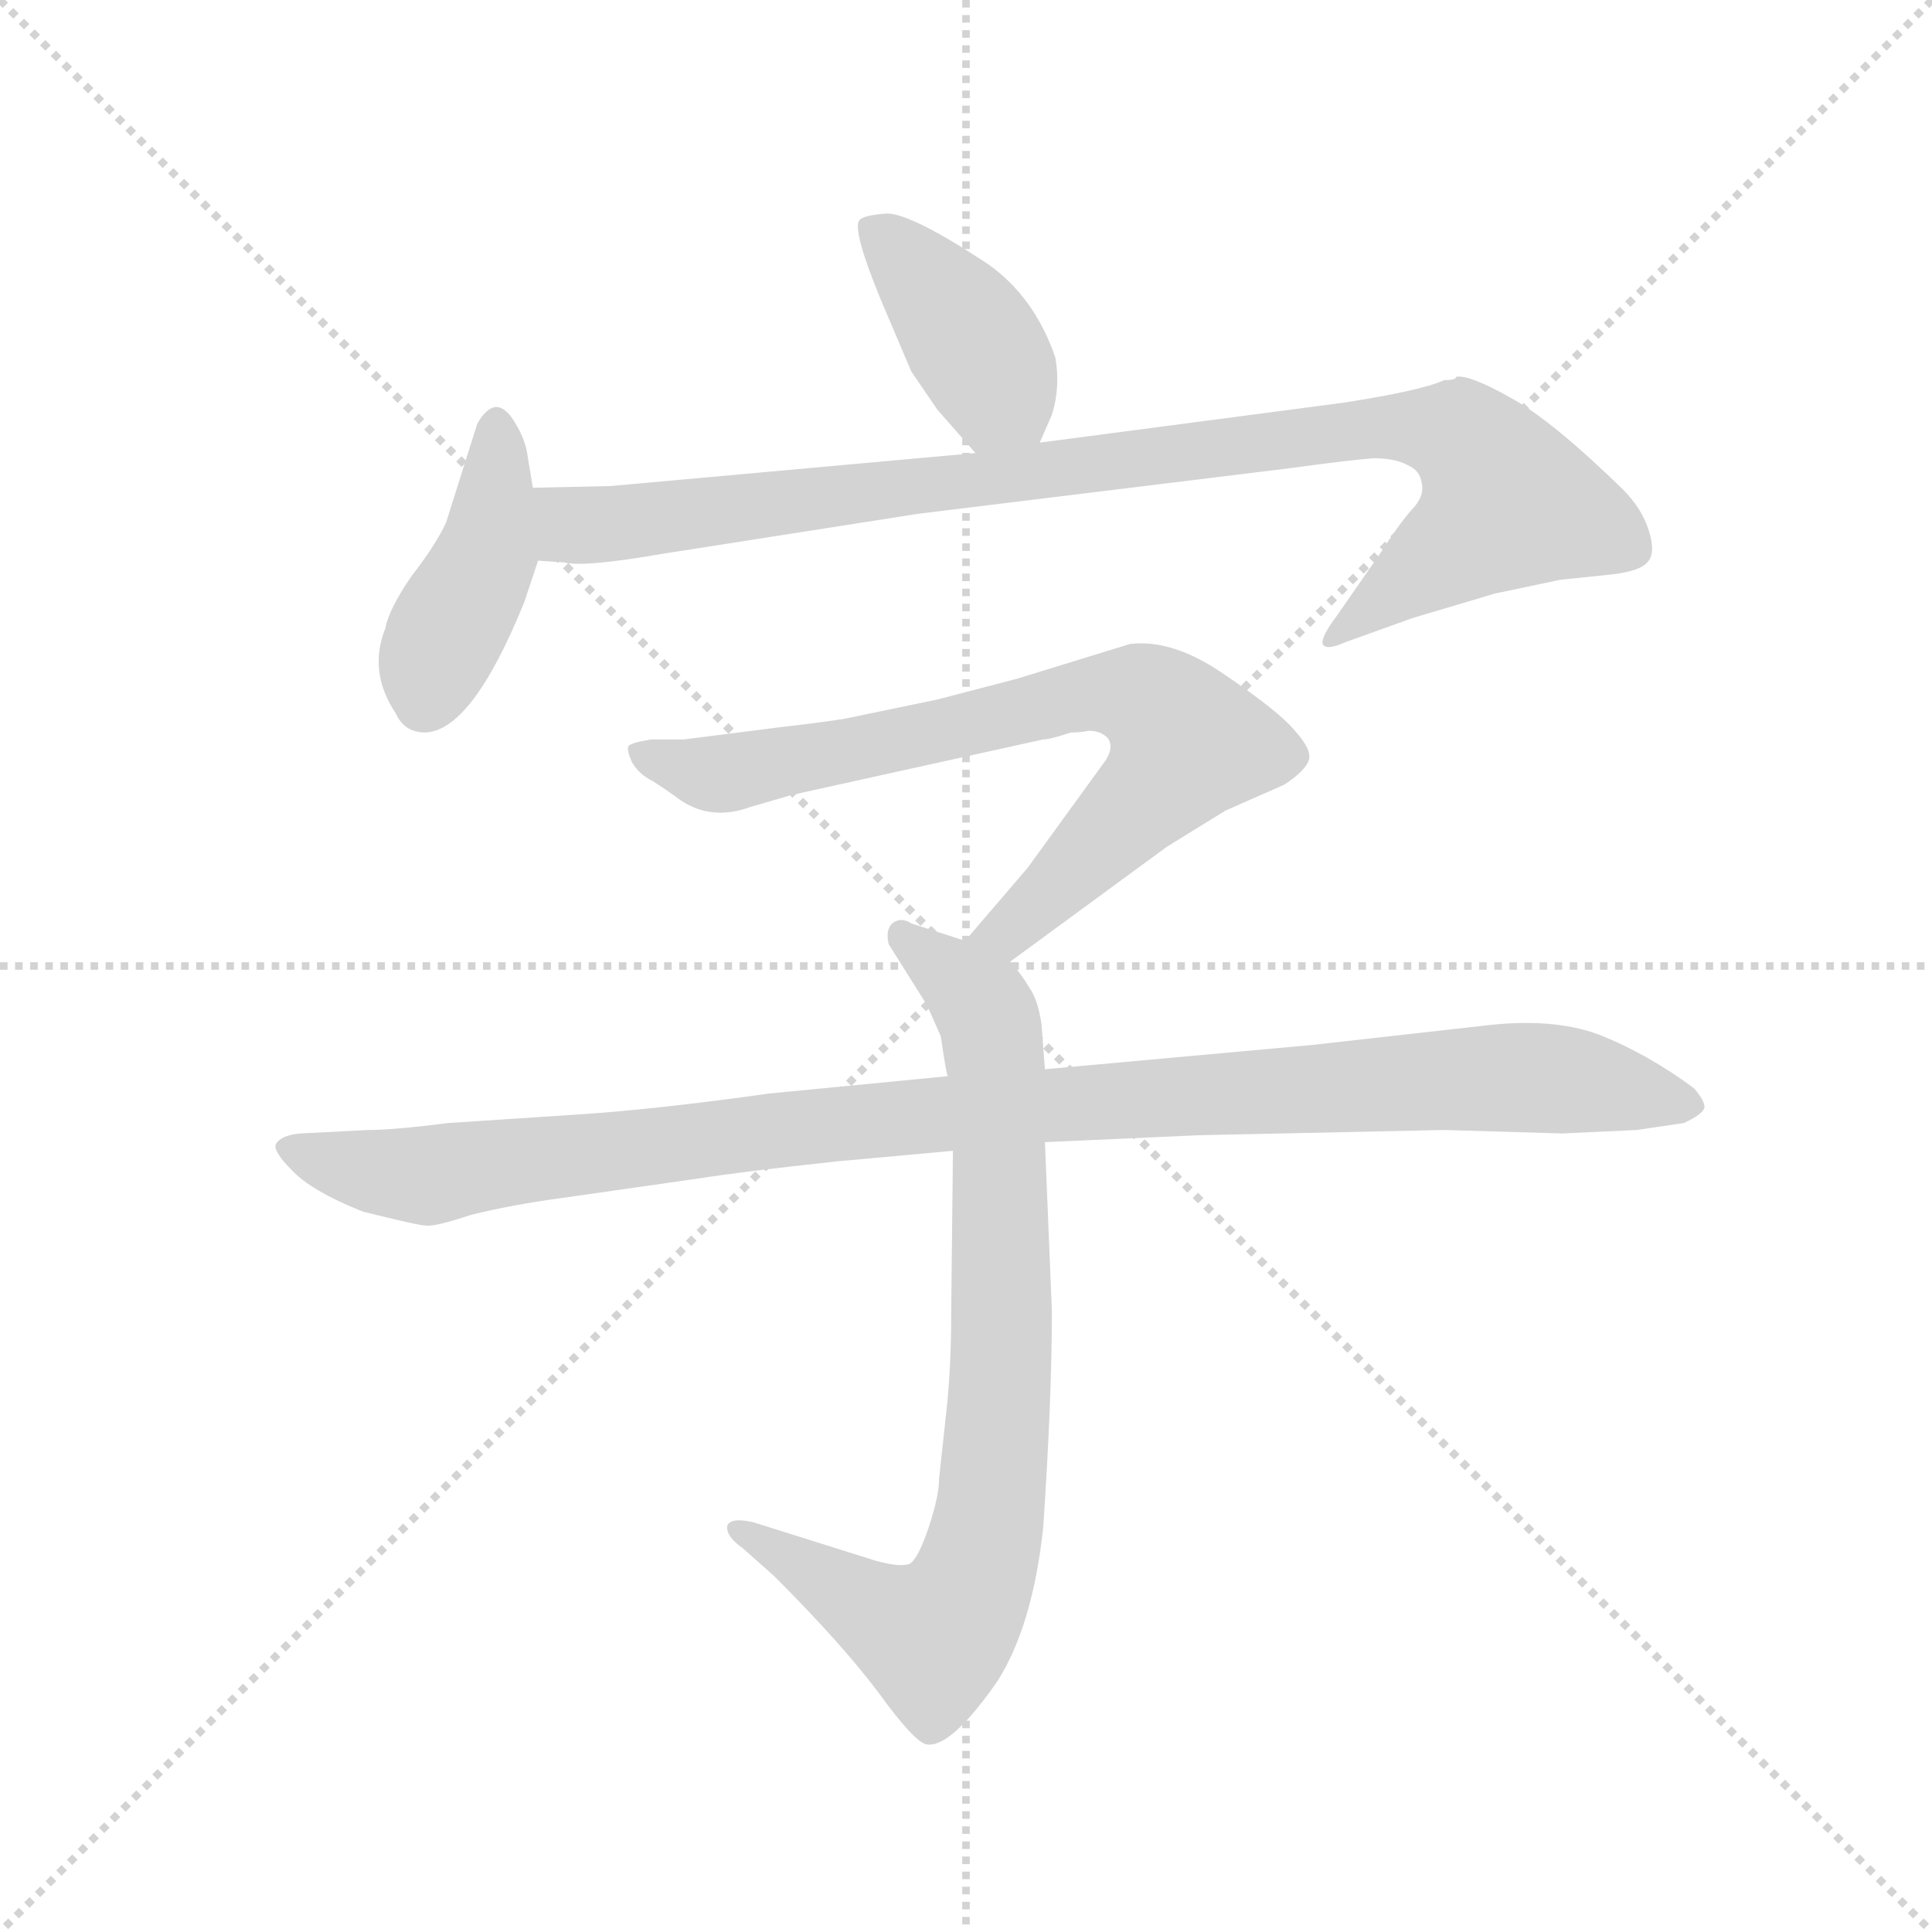 <svg version="1.1" viewBox="0 0 1024 1024" xmlns="http://www.w3.org/2000/svg">
  <g stroke="lightgray" stroke-dasharray="1,1" stroke-width="1" transform="scale(4, 4)">
    <line x1="0" y1="0" x2="256" y2="256"></line>
    <line x1="256" y1="0" x2="0" y2="256"></line>
    <line x1="128" y1="0" x2="128" y2="256"></line>
    <line x1="0" y1="128" x2="256" y2="128"></line>
  </g>
  <g transform="scale(0.92, -0.92) translate(60, -850)">
    <style type="text/css">
      
        @keyframes keyframes0 {
          from {
            stroke: blue;
            stroke-dashoffset: 405;
            stroke-width: 128;
          }
          57% {
            animation-timing-function: step-end;
            stroke: blue;
            stroke-dashoffset: 0;
            stroke-width: 128;
          }
          to {
            stroke: black;
            stroke-width: 1024;
          }
        }
        #make-me-a-hanzi-animation-0 {
          animation: keyframes0 0.58s both;
          animation-delay: 0s;
          animation-timing-function: linear;
        }
      
        @keyframes keyframes1 {
          from {
            stroke: blue;
            stroke-dashoffset: 423;
            stroke-width: 128;
          }
          58% {
            animation-timing-function: step-end;
            stroke: blue;
            stroke-dashoffset: 0;
            stroke-width: 128;
          }
          to {
            stroke: black;
            stroke-width: 1024;
          }
        }
        #make-me-a-hanzi-animation-1 {
          animation: keyframes1 0.594s both;
          animation-delay: 0.58s;
          animation-timing-function: linear;
        }
      
        @keyframes keyframes2 {
          from {
            stroke: blue;
            stroke-dashoffset: 966;
            stroke-width: 128;
          }
          76% {
            animation-timing-function: step-end;
            stroke: blue;
            stroke-dashoffset: 0;
            stroke-width: 128;
          }
          to {
            stroke: black;
            stroke-width: 1024;
          }
        }
        #make-me-a-hanzi-animation-2 {
          animation: keyframes2 1.036s both;
          animation-delay: 1.174s;
          animation-timing-function: linear;
        }
      
        @keyframes keyframes3 {
          from {
            stroke: blue;
            stroke-dashoffset: 754;
            stroke-width: 128;
          }
          71% {
            animation-timing-function: step-end;
            stroke: blue;
            stroke-dashoffset: 0;
            stroke-width: 128;
          }
          to {
            stroke: black;
            stroke-width: 1024;
          }
        }
        #make-me-a-hanzi-animation-3 {
          animation: keyframes3 0.864s both;
          animation-delay: 2.21s;
          animation-timing-function: linear;
        }
      
        @keyframes keyframes4 {
          from {
            stroke: blue;
            stroke-dashoffset: 817;
            stroke-width: 128;
          }
          73% {
            animation-timing-function: step-end;
            stroke: blue;
            stroke-dashoffset: 0;
            stroke-width: 128;
          }
          to {
            stroke: black;
            stroke-width: 1024;
          }
        }
        #make-me-a-hanzi-animation-4 {
          animation: keyframes4 0.915s both;
          animation-delay: 3.074s;
          animation-timing-function: linear;
        }
      
        @keyframes keyframes5 {
          from {
            stroke: blue;
            stroke-dashoffset: 1067;
            stroke-width: 128;
          }
          78% {
            animation-timing-function: step-end;
            stroke: blue;
            stroke-dashoffset: 0;
            stroke-width: 128;
          }
          to {
            stroke: black;
            stroke-width: 1024;
          }
        }
        #make-me-a-hanzi-animation-5 {
          animation: keyframes5 1.118s both;
          animation-delay: 3.988s;
          animation-timing-function: linear;
        }
      
    </style>
    
      <path d="M 539 595 L 546 611 Q 551 627 548 644 Q 536 679 509 698 Q 465 727 451 727 Q 437 726 435 723 Q 431 717 448 676 L 465 636 L 480 614 L 502 589 C 522 566 527 568 539 595 Z" fill="lightgray"></path>
    
      <path d="M 242 503 L 250 527 L 247 569 L 244 587 Q 243 596 237 606 Q 226 625 215 606 L 197 549 Q 191 536 177 518 Q 164 499 162 488 Q 152 463 168 439 Q 173 428 185 428 Q 212 429 242 503 Z" fill="lightgray"></path>
    
      <path d="M 250 527 L 265 526 Q 276 523 322 531 L 469 554 L 681 580 Q 718 585 731 586 Q 744 586 751 582 Q 758 579 759 572 Q 761 564 753 556 Q 746 548 735 531 L 710 495 Q 701 483 702 479 Q 704 475 715 480 L 754 494 L 801 508 L 839 516 L 868 519 Q 885 521 889 526 Q 894 531 890 544 Q 886 557 875 568 Q 834 608 810 621 Q 787 634 779 633 Q 779 631 772 631 Q 759 625 714 618 L 539 595 L 502 589 L 292 570 L 247 569 C 217 568 220 529 250 527 Z" fill="lightgray"></path>
    
      <path d="M 522 296 L 612 362 L 646 383 L 680 398 Q 692 406 694 412 Q 696 418 686 429 Q 677 440 646 461 Q 616 482 591 479 L 526 459 L 480 447 L 427 436 Q 415 434 389 431 L 334 424 L 315 424 Q 303 422 302 420 Q 301 418 304 411 Q 308 404 316 400 Q 324 395 332 389 Q 350 377 372 385 L 396 392 L 541 424 Q 545 424 557 428 Q 563 428 567 429 Q 574 429 578 425 Q 582 420 577 412 L 532 350 L 496 308 C 476 285 498 278 522 296 Z" fill="lightgray"></path>
    
      <path d="M 542 234 L 540 260 Q 538 274 533 281 Q 529 288 522 296 L 496 308 L 465 318 Q 459 322 454 318 Q 450 314 452 306 L 474 271 L 482 253 Q 485 232 486 230 L 489 187 L 488 94 Q 488 61 485 35 L 481 -2 Q 481 -12 475 -30 Q 469 -48 464 -51 Q 458 -53 444 -49 L 374 -27 Q 361 -24 359 -29 Q 358 -35 368 -42 L 386 -58 Q 425 -97 446 -125 Q 467 -154 474 -155 Q 488 -157 515 -118 Q 535 -86 541 -30 Q 546 44 546 95 L 542 192 L 542 234 Z" fill="lightgray"></path>
    
      <path d="M 631 196 L 772 199 L 840 197 L 883 199 L 910 203 Q 921 208 922 212 Q 922 216 916 223 Q 889 243 861 254 Q 834 264 794 259 L 696 248 L 542 234 L 486 230 L 383 220 Q 319 211 274 208 L 198 203 Q 167 199 152 199 L 113 197 Q 102 196 99 191 Q 97 187 108 176 Q 119 164 149 152 Q 181 144 185 144 Q 190 143 211 150 Q 235 156 265 160 L 342 171 Q 367 175 423 181 L 489 187 L 542 192 L 631 196 Z" fill="lightgray"></path>
    
    
      <clipPath id="make-me-a-hanzi-clip-0">
        <path d="M 539 595 L 546 611 Q 551 627 548 644 Q 536 679 509 698 Q 465 727 451 727 Q 437 726 435 723 Q 431 717 448 676 L 465 636 L 480 614 L 502 589 C 522 566 527 568 539 595 Z"></path>
      </clipPath>
      <path clip-path="url(#make-me-a-hanzi-clip-0)" d="M 440 720 L 492 666 L 531 603" fill="none" id="make-me-a-hanzi-animation-0" stroke-dasharray="277 554" stroke-linecap="round"></path>
    
      <clipPath id="make-me-a-hanzi-clip-1">
        <path d="M 242 503 L 250 527 L 247 569 L 244 587 Q 243 596 237 606 Q 226 625 215 606 L 197 549 Q 191 536 177 518 Q 164 499 162 488 Q 152 463 168 439 Q 173 428 185 428 Q 212 429 242 503 Z"></path>
      </clipPath>
      <path clip-path="url(#make-me-a-hanzi-clip-1)" d="M 226 604 L 220 530 L 191 473 L 184 445" fill="none" id="make-me-a-hanzi-animation-1" stroke-dasharray="295 590" stroke-linecap="round"></path>
    
      <clipPath id="make-me-a-hanzi-clip-2">
        <path d="M 250 527 L 265 526 Q 276 523 322 531 L 469 554 L 681 580 Q 718 585 731 586 Q 744 586 751 582 Q 758 579 759 572 Q 761 564 753 556 Q 746 548 735 531 L 710 495 Q 701 483 702 479 Q 704 475 715 480 L 754 494 L 801 508 L 839 516 L 868 519 Q 885 521 889 526 Q 894 531 890 544 Q 886 557 875 568 Q 834 608 810 621 Q 787 634 779 633 Q 779 631 772 631 Q 759 625 714 618 L 539 595 L 502 589 L 292 570 L 247 569 C 217 568 220 529 250 527 Z"></path>
      </clipPath>
      <path clip-path="url(#make-me-a-hanzi-clip-2)" d="M 255 563 L 278 547 L 727 604 L 781 598 L 809 561 L 708 481" fill="none" id="make-me-a-hanzi-animation-2" stroke-dasharray="838 1676" stroke-linecap="round"></path>
    
      <clipPath id="make-me-a-hanzi-clip-3">
        <path d="M 522 296 L 612 362 L 646 383 L 680 398 Q 692 406 694 412 Q 696 418 686 429 Q 677 440 646 461 Q 616 482 591 479 L 526 459 L 480 447 L 427 436 Q 415 434 389 431 L 334 424 L 315 424 Q 303 422 302 420 Q 301 418 304 411 Q 308 404 316 400 Q 324 395 332 389 Q 350 377 372 385 L 396 392 L 541 424 Q 545 424 557 428 Q 563 428 567 429 Q 574 429 578 425 Q 582 420 577 412 L 532 350 L 496 308 C 476 285 498 278 522 296 Z"></path>
      </clipPath>
      <path clip-path="url(#make-me-a-hanzi-clip-3)" d="M 310 417 L 353 404 L 564 450 L 593 450 L 610 441 L 623 422 L 611 402 L 521 314 L 505 310" fill="none" id="make-me-a-hanzi-animation-3" stroke-dasharray="626 1252" stroke-linecap="round"></path>
    
      <clipPath id="make-me-a-hanzi-clip-4">
        <path d="M 542 234 L 540 260 Q 538 274 533 281 Q 529 288 522 296 L 496 308 L 465 318 Q 459 322 454 318 Q 450 314 452 306 L 474 271 L 482 253 Q 485 232 486 230 L 489 187 L 488 94 Q 488 61 485 35 L 481 -2 Q 481 -12 475 -30 Q 469 -48 464 -51 Q 458 -53 444 -49 L 374 -27 Q 361 -24 359 -29 Q 358 -35 368 -42 L 386 -58 Q 425 -97 446 -125 Q 467 -154 474 -155 Q 488 -157 515 -118 Q 535 -86 541 -30 Q 546 44 546 95 L 542 192 L 542 234 Z"></path>
      </clipPath>
      <path clip-path="url(#make-me-a-hanzi-clip-4)" d="M 460 311 L 504 274 L 514 238 L 517 62 L 504 -50 L 494 -75 L 477 -93 L 367 -33" fill="none" id="make-me-a-hanzi-animation-4" stroke-dasharray="689 1378" stroke-linecap="round"></path>
    
      <clipPath id="make-me-a-hanzi-clip-5">
        <path d="M 631 196 L 772 199 L 840 197 L 883 199 L 910 203 Q 921 208 922 212 Q 922 216 916 223 Q 889 243 861 254 Q 834 264 794 259 L 696 248 L 542 234 L 486 230 L 383 220 Q 319 211 274 208 L 198 203 Q 167 199 152 199 L 113 197 Q 102 196 99 191 Q 97 187 108 176 Q 119 164 149 152 Q 181 144 185 144 Q 190 143 211 150 Q 235 156 265 160 L 342 171 Q 367 175 423 181 L 489 187 L 542 192 L 631 196 Z"></path>
      </clipPath>
      <path clip-path="url(#make-me-a-hanzi-clip-5)" d="M 108 190 L 133 179 L 186 173 L 451 206 L 790 229 L 857 226 L 912 213" fill="none" id="make-me-a-hanzi-animation-5" stroke-dasharray="939 1878" stroke-linecap="round"></path>
    
  </g>
</svg>